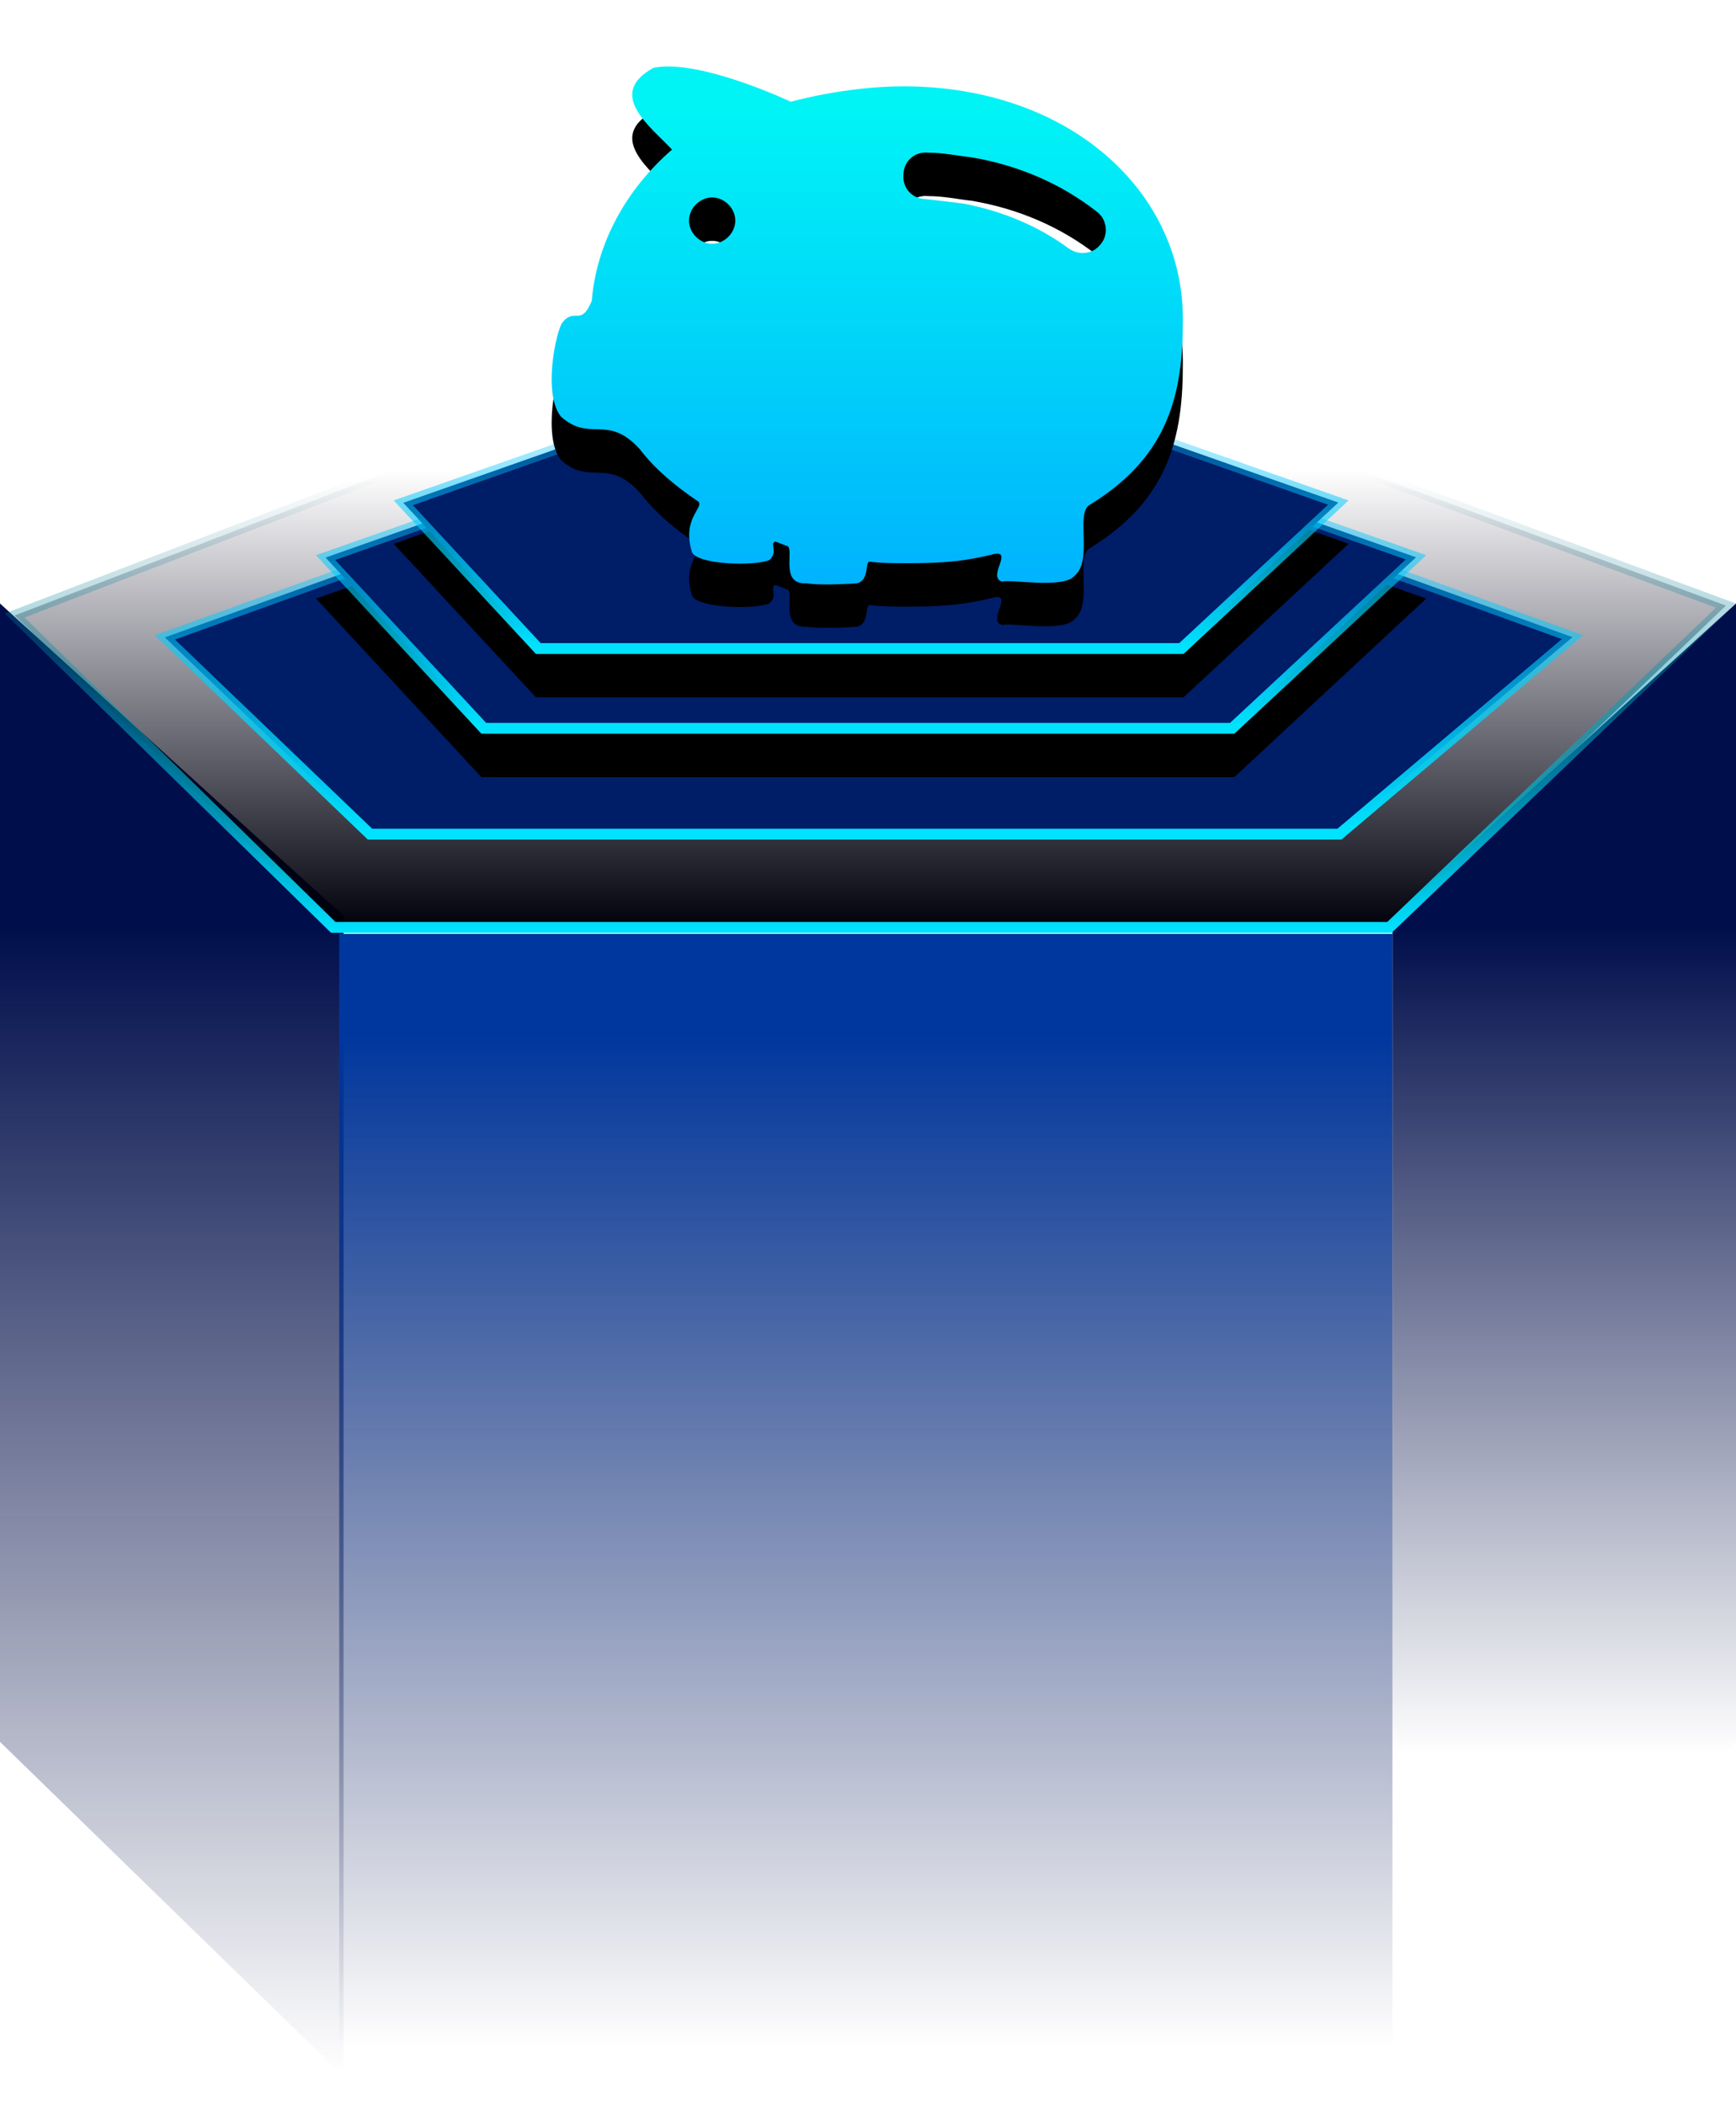 <?xml version="1.0" encoding="UTF-8"?>
<svg xmlns="http://www.w3.org/2000/svg" xmlns:xlink="http://www.w3.org/1999/xlink" width="80px" height="97px" viewBox="0 0 80 97" version="1.1">
  <title>大客户收入</title>
  <defs>
    <linearGradient x1="50%" y1="21.89%" x2="50%" y2="78.258%" id="linearGradient-1">
      <stop stop-color="#000E4B" offset="0%"></stop>
      <stop stop-color="#000B43" stop-opacity="0" offset="100%"></stop>
    </linearGradient>
    <linearGradient x1="50%" y1="21.89%" x2="50%" y2="100%" id="linearGradient-2">
      <stop stop-color="#000E4B" offset="0%"></stop>
      <stop stop-color="#000B43" stop-opacity="0" offset="100%"></stop>
    </linearGradient>
    <linearGradient x1="50%" y1="8.989%" x2="50%" y2="95.702%" id="linearGradient-3">
      <stop stop-color="#00379E" offset="0%"></stop>
      <stop stop-color="#000840" stop-opacity="0" offset="100%"></stop>
    </linearGradient>
    <linearGradient x1="50%" y1="28.566%" x2="50%" y2="100%" id="linearGradient-4">
      <stop stop-color="#00001A" stop-opacity="0" offset="0%"></stop>
      <stop stop-color="#00000B" offset="100%"></stop>
    </linearGradient>
    <linearGradient x1="50%" y1="29.714%" x2="50%" y2="100%" id="linearGradient-5">
      <stop stop-color="#005D74" stop-opacity="0" offset="0%"></stop>
      <stop stop-color="#00E0FF" offset="100%"></stop>
    </linearGradient>
    <linearGradient x1="50%" y1="99.33%" x2="50%" y2="0%" id="linearGradient-6">
      <stop stop-color="#00E2FF" offset="0%"></stop>
      <stop stop-color="#00B1FF" stop-opacity="0" offset="100%"></stop>
    </linearGradient>
    <linearGradient x1="50%" y1="99.33%" x2="50%" y2="0%" id="linearGradient-7">
      <stop stop-color="#00E2FF" offset="0%"></stop>
      <stop stop-color="#00B1FF" stop-opacity="0" offset="100%"></stop>
    </linearGradient>
    <polygon id="path-8" points="40.144 3.588 65.728 12.58 56.882 20.807 22.183 20.807 14.561 12.58"></polygon>
    <filter x="-13.7%" y="-29.0%" width="127.4%" height="181.3%" filterUnits="objectBoundingBox" id="filter-9">
      <feOffset dx="0" dy="2" in="SourceAlpha" result="shadowOffsetOuter1"></feOffset>
      <feGaussianBlur stdDeviation="2" in="shadowOffsetOuter1" result="shadowBlurOuter1"></feGaussianBlur>
      <feComposite in="shadowBlurOuter1" in2="SourceAlpha" operator="out" result="shadowBlurOuter1"></feComposite>
      <feColorMatrix values="0 0 0 0 0   0 0 0 0 0   0 0 0 0 0  0 0 0 0.5 0" type="matrix" in="shadowBlurOuter1"></feColorMatrix>
    </filter>
    <linearGradient x1="50%" y1="99.33%" x2="50%" y2="0%" id="linearGradient-10">
      <stop stop-color="#00E2FF" offset="0%"></stop>
      <stop stop-color="#00B1FF" stop-opacity="0" offset="100%"></stop>
    </linearGradient>
    <polygon id="path-11" points="40.144 2.325 62.146 10.058 54.539 17.133 24.698 17.133 18.143 10.058"></polygon>
    <filter x="-15.9%" y="-33.8%" width="131.8%" height="194.5%" filterUnits="objectBoundingBox" id="filter-12">
      <feOffset dx="0" dy="2" in="SourceAlpha" result="shadowOffsetOuter1"></feOffset>
      <feGaussianBlur stdDeviation="2" in="shadowOffsetOuter1" result="shadowBlurOuter1"></feGaussianBlur>
      <feComposite in="shadowBlurOuter1" in2="SourceAlpha" operator="out" result="shadowBlurOuter1"></feComposite>
      <feColorMatrix values="0 0 0 0 0   0 0 0 0 0   0 0 0 0 0  0 0 0 0.5 0" type="matrix" in="shadowBlurOuter1"></feColorMatrix>
    </filter>
    <linearGradient x1="50%" y1="9.351%" x2="50%" y2="100%" id="linearGradient-13">
      <stop stop-color="#00F4F6" offset="0%"></stop>
      <stop stop-color="#00B3FD" offset="99.195%"></stop>
    </linearGradient>
    <path d="M16.636,3.978 C13.933,3.978 11.444,4.689 11.444,4.689 C11.444,4.689 7.249,2.698 5.116,3.124 C2.911,4.333 4.973,5.827 5.969,6.893 C3.836,8.742 2.484,11.231 2.271,13.862 C1.773,15.071 1.489,14.147 0.92,14.858 C0.636,15.213 -0.004,18.129 0.849,19.196 C2.2,20.404 2.982,19.053 4.476,20.689 C5.187,21.613 6.111,22.396 7.178,23.107 C7.462,23.391 6.396,23.889 6.893,25.453 C7.178,26.022 9.738,26.093 10.449,25.809 C10.876,25.453 10.449,25.027 10.733,24.956 C10.947,25.027 11.089,25.098 11.302,25.169 C11.587,25.382 10.947,26.947 12.156,26.876 C12.582,26.947 13.507,26.947 14.502,26.876 C15.071,26.733 14.858,25.88 15.071,25.88 C15.64,25.951 16.209,25.951 16.778,25.951 C18.413,25.951 19.409,25.88 20.831,25.524 C21.684,25.382 20.476,26.591 21.187,26.804 C21.471,26.662 24.031,27.16 24.529,26.52 C25.382,25.809 24.529,23.604 25.24,23.249 C28.582,21.187 29.507,18.556 29.507,14.929 C29.649,8.884 24.316,3.978 16.636,3.978 Z M7.818,11.231 C7.249,11.231 6.751,10.733 6.751,10.164 C6.751,9.596 7.249,9.098 7.818,9.098 C8.387,9.098 8.884,9.596 8.884,10.164 C8.884,10.733 8.387,11.231 7.818,11.231 Z M25.738,11.231 C25.524,11.516 25.24,11.658 24.884,11.658 C24.671,11.658 24.458,11.587 24.244,11.444 C22.893,10.449 21.258,9.738 19.409,9.382 C18.84,9.311 18.271,9.24 17.631,9.169 C17.062,9.169 16.564,8.671 16.636,8.031 C16.636,7.462 17.133,6.964 17.773,7.036 C18.484,7.036 19.124,7.178 19.764,7.249 C21.898,7.604 23.889,8.458 25.524,9.738 C26.022,10.093 26.093,10.804 25.738,11.231 Z" id="path-14"></path>
    <filter x="-24.1%" y="-21.0%" width="148.1%" height="158.7%" filterUnits="objectBoundingBox" id="filter-15">
      <feOffset dx="0" dy="2" in="SourceAlpha" result="shadowOffsetOuter1"></feOffset>
      <feGaussianBlur stdDeviation="2" in="shadowOffsetOuter1" result="shadowBlurOuter1"></feGaussianBlur>
      <feColorMatrix values="0 0 0 0 0   0 0 0 0 0.087   0 0 0 0 1  0 0 0 0.5 0" type="matrix" in="shadowBlurOuter1"></feColorMatrix>
    </filter>
  </defs>
  <g id="资源可视化" stroke="none" stroke-width="1" fill="none" fill-rule="evenodd">
    <g id="资源可视化6.0" transform="translate(-1550, -576)">
      <g id="编组-5" transform="translate(1400, 515)">
        <g id="编组-14备份-4" transform="translate(141, 61)">
          <g id="大客户收入" transform="translate(9, 0)">
            <g id="编组-34" transform="translate(0, 13)">
              <polygon id="路径-11" fill="url(#linearGradient-1)" points="80 14.808 64.168 29.204 64.168 82.677 80 67.26"></polygon>
              <polygon id="路径-11备份" fill="url(#linearGradient-2)" transform="translate(7.916, 48.743) scale(-1, 1) translate(-7.916, -48.743) " points="15.832 14.808 0 29.204 0 82.677 15.832 67.26"></polygon>
              <rect id="矩形" fill="url(#linearGradient-3)" x="15.631" y="30.027" width="48.537" height="53.473"></rect>
              <path d="M39.943,0.267 L79.538,14.904 L64.03,29.731 L15.358,29.731 L0.675,15.359 L39.943,0.267 Z" id="多边形" stroke="url(#linearGradient-5)" stroke-width="0.5" fill="url(#linearGradient-4)"></path>
              <path d="M40.112,4.676 L72.465,16.359 L61.725,25.435 L17.05,25.435 L7.598,16.369 L40.112,4.676 Z" id="多边形备份" stroke="url(#linearGradient-6)" stroke-width="0.5" fill="#001D68"></path>
              <g id="多边形备份-2">
                <use fill="black" fill-opacity="1" filter="url(#filter-9)" xlink:href="#path-8"></use>
                <path stroke="url(#linearGradient-7)" stroke-width="0.5" d="M40.144,3.853 L65.255,12.679 L56.784,20.557 L22.292,20.557 L15.003,12.69 L40.144,3.853 Z" stroke-linejoin="square" fill="#001D68" fill-rule="evenodd"></path>
              </g>
              <g id="多边形备份-3">
                <use fill="black" fill-opacity="1" filter="url(#filter-12)" xlink:href="#path-11"></use>
                <path stroke="url(#linearGradient-10)" stroke-width="0.5" d="M40.144,2.59 L61.673,10.157 L54.441,16.883 L24.807,16.883 L18.585,10.168 L40.144,2.59 Z" stroke-linejoin="square" fill="#001D68" fill-rule="evenodd"></path>
              </g>
            </g>
            <g id="收入2" transform="translate(25, 0)" fill-rule="nonzero">
              <rect id="矩形" fill="#000000" opacity="0" x="0" y="0" width="30" height="30"></rect>
              <g id="形状">
                <use fill="black" fill-opacity="1" filter="url(#filter-15)" xlink:href="#path-14"></use>
                <use fill="url(#linearGradient-13)" xlink:href="#path-14"></use>
              </g>
            </g>
          </g>
        </g>
      </g>
    </g>
  </g>
</svg>
